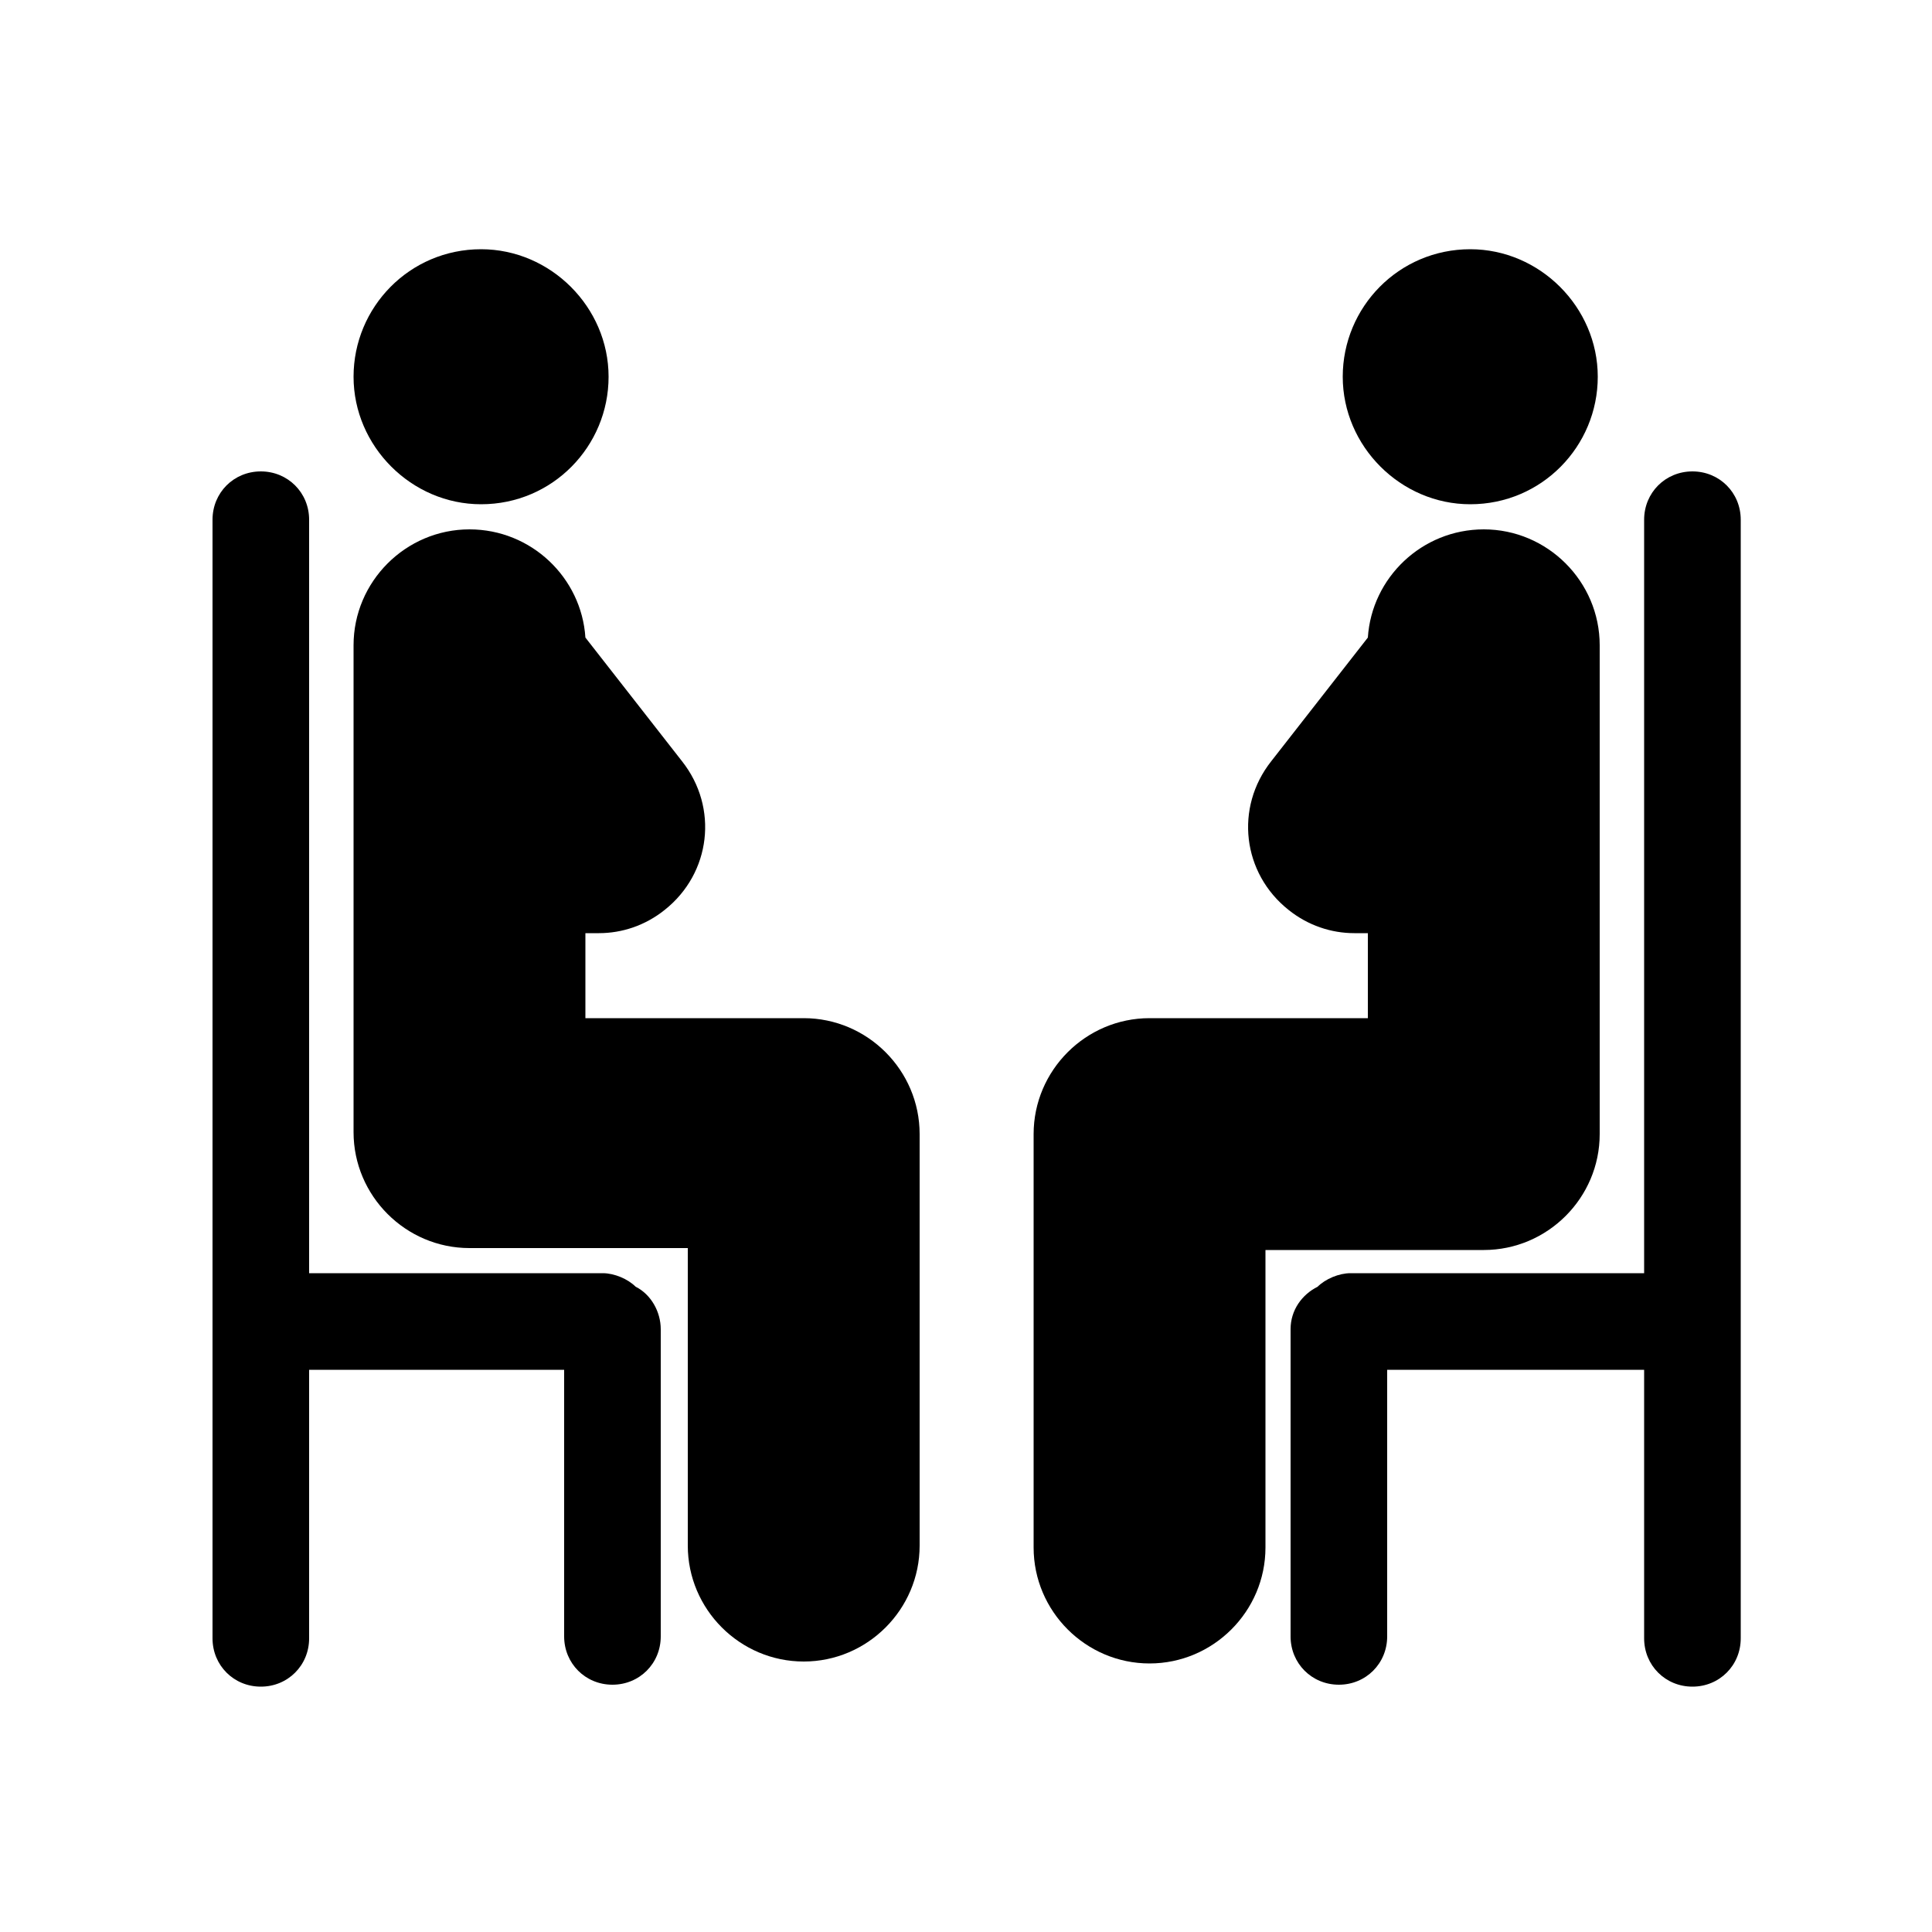 <?xml version="1.0" encoding="utf-8"?>
<!-- Generator: Adobe Illustrator 24.1.2, SVG Export Plug-In . SVG Version: 6.00 Build 0)  -->
<svg version="1.1" id="Layer_1" xmlns="http://www.w3.org/2000/svg" xmlns:xlink="http://www.w3.org/1999/xlink" x="0px" y="0px"
	 viewBox="0 0 100 100" style="enable-background:new 0 0 100 100;" xml:space="preserve">
<style type="text/css">
	.st0{fill-rule:evenodd;clip-rule:evenodd;}
</style>
<g>
	<path d="M32.9,66.6c-0.4-0.4-1.1-0.7-1.7-0.7H16V26.9c0-1.4-1.1-2.5-2.5-2.5S11,25.5,11,26.9v41.6v2.5v13.8c0,1.4,1.1,2.5,2.5,2.5
		s2.5-1.1,2.5-2.5V70.9h13.2v13.8c0,1.4,1.1,2.5,2.5,2.5c1.4,0,2.5-1.1,2.5-2.5V68.8C34.2,67.9,33.7,67,32.9,66.6z"/>
	<path d="M24.9,26.1c3.7,0,6.6-3,6.6-6.6s-3-6.6-6.6-6.6c-3.7,0-6.6,3-6.6,6.6S21.3,26.1,24.9,26.1z"/>
	<path d="M41.6,52.7H30.3v-4.4c0.2,0,0.5,0,0.7,0c1.2,0,2.4-0.4,3.4-1.2c2.4-1.9,2.8-5.3,0.9-7.7l-5-6.4c-0.2-3.1-2.8-5.6-6-5.6
		c-3.3,0-6,2.7-6,6v25.2c0,3.3,2.7,6,6,6h11.3v15.4c0,3.3,2.7,6,6,6s6-2.7,6-6V58.7C47.6,55.4,44.9,52.7,41.6,52.7z"/>
	<path class="st0" d="M85.1,26.9c0-1.4,1.1-2.5,2.5-2.5c1.4,0,2.5,1.1,2.5,2.5v41.6v2.5v13.8c0,1.4-1.1,2.5-2.5,2.5
		c-1.4,0-2.5-1.1-2.5-2.5V70.9H71.8v13.8c0,1.4-1.1,2.5-2.5,2.5s-2.5-1.1-2.5-2.5V68.8c0-1,0.6-1.8,1.4-2.2c0.4-0.4,1.1-0.7,1.7-0.7
		h15.2V26.9z"/>
	<path d="M76.1,26.1c3.7,0,6.6-3,6.6-6.6s-3-6.6-6.6-6.6c-3.7,0-6.6,3-6.6,6.6S72.5,26.1,76.1,26.1z"/>
	<path d="M76.8,27.4c-3.2,0-5.8,2.5-6,5.6l-5,6.4c-1.9,2.4-1.5,5.8,0.9,7.7c1,0.8,2.2,1.2,3.4,1.2c0.2,0,0.5,0,0.7,0v4.4H59.5
		c-3.3,0-6,2.7-6,6v21.4c0,3.3,2.7,6,6,6s6-2.7,6-6V64.7h11.3c3.3,0,6-2.7,6-6V33.4C82.8,30.1,80.1,27.4,76.8,27.4z"/>
</g>
</svg>
